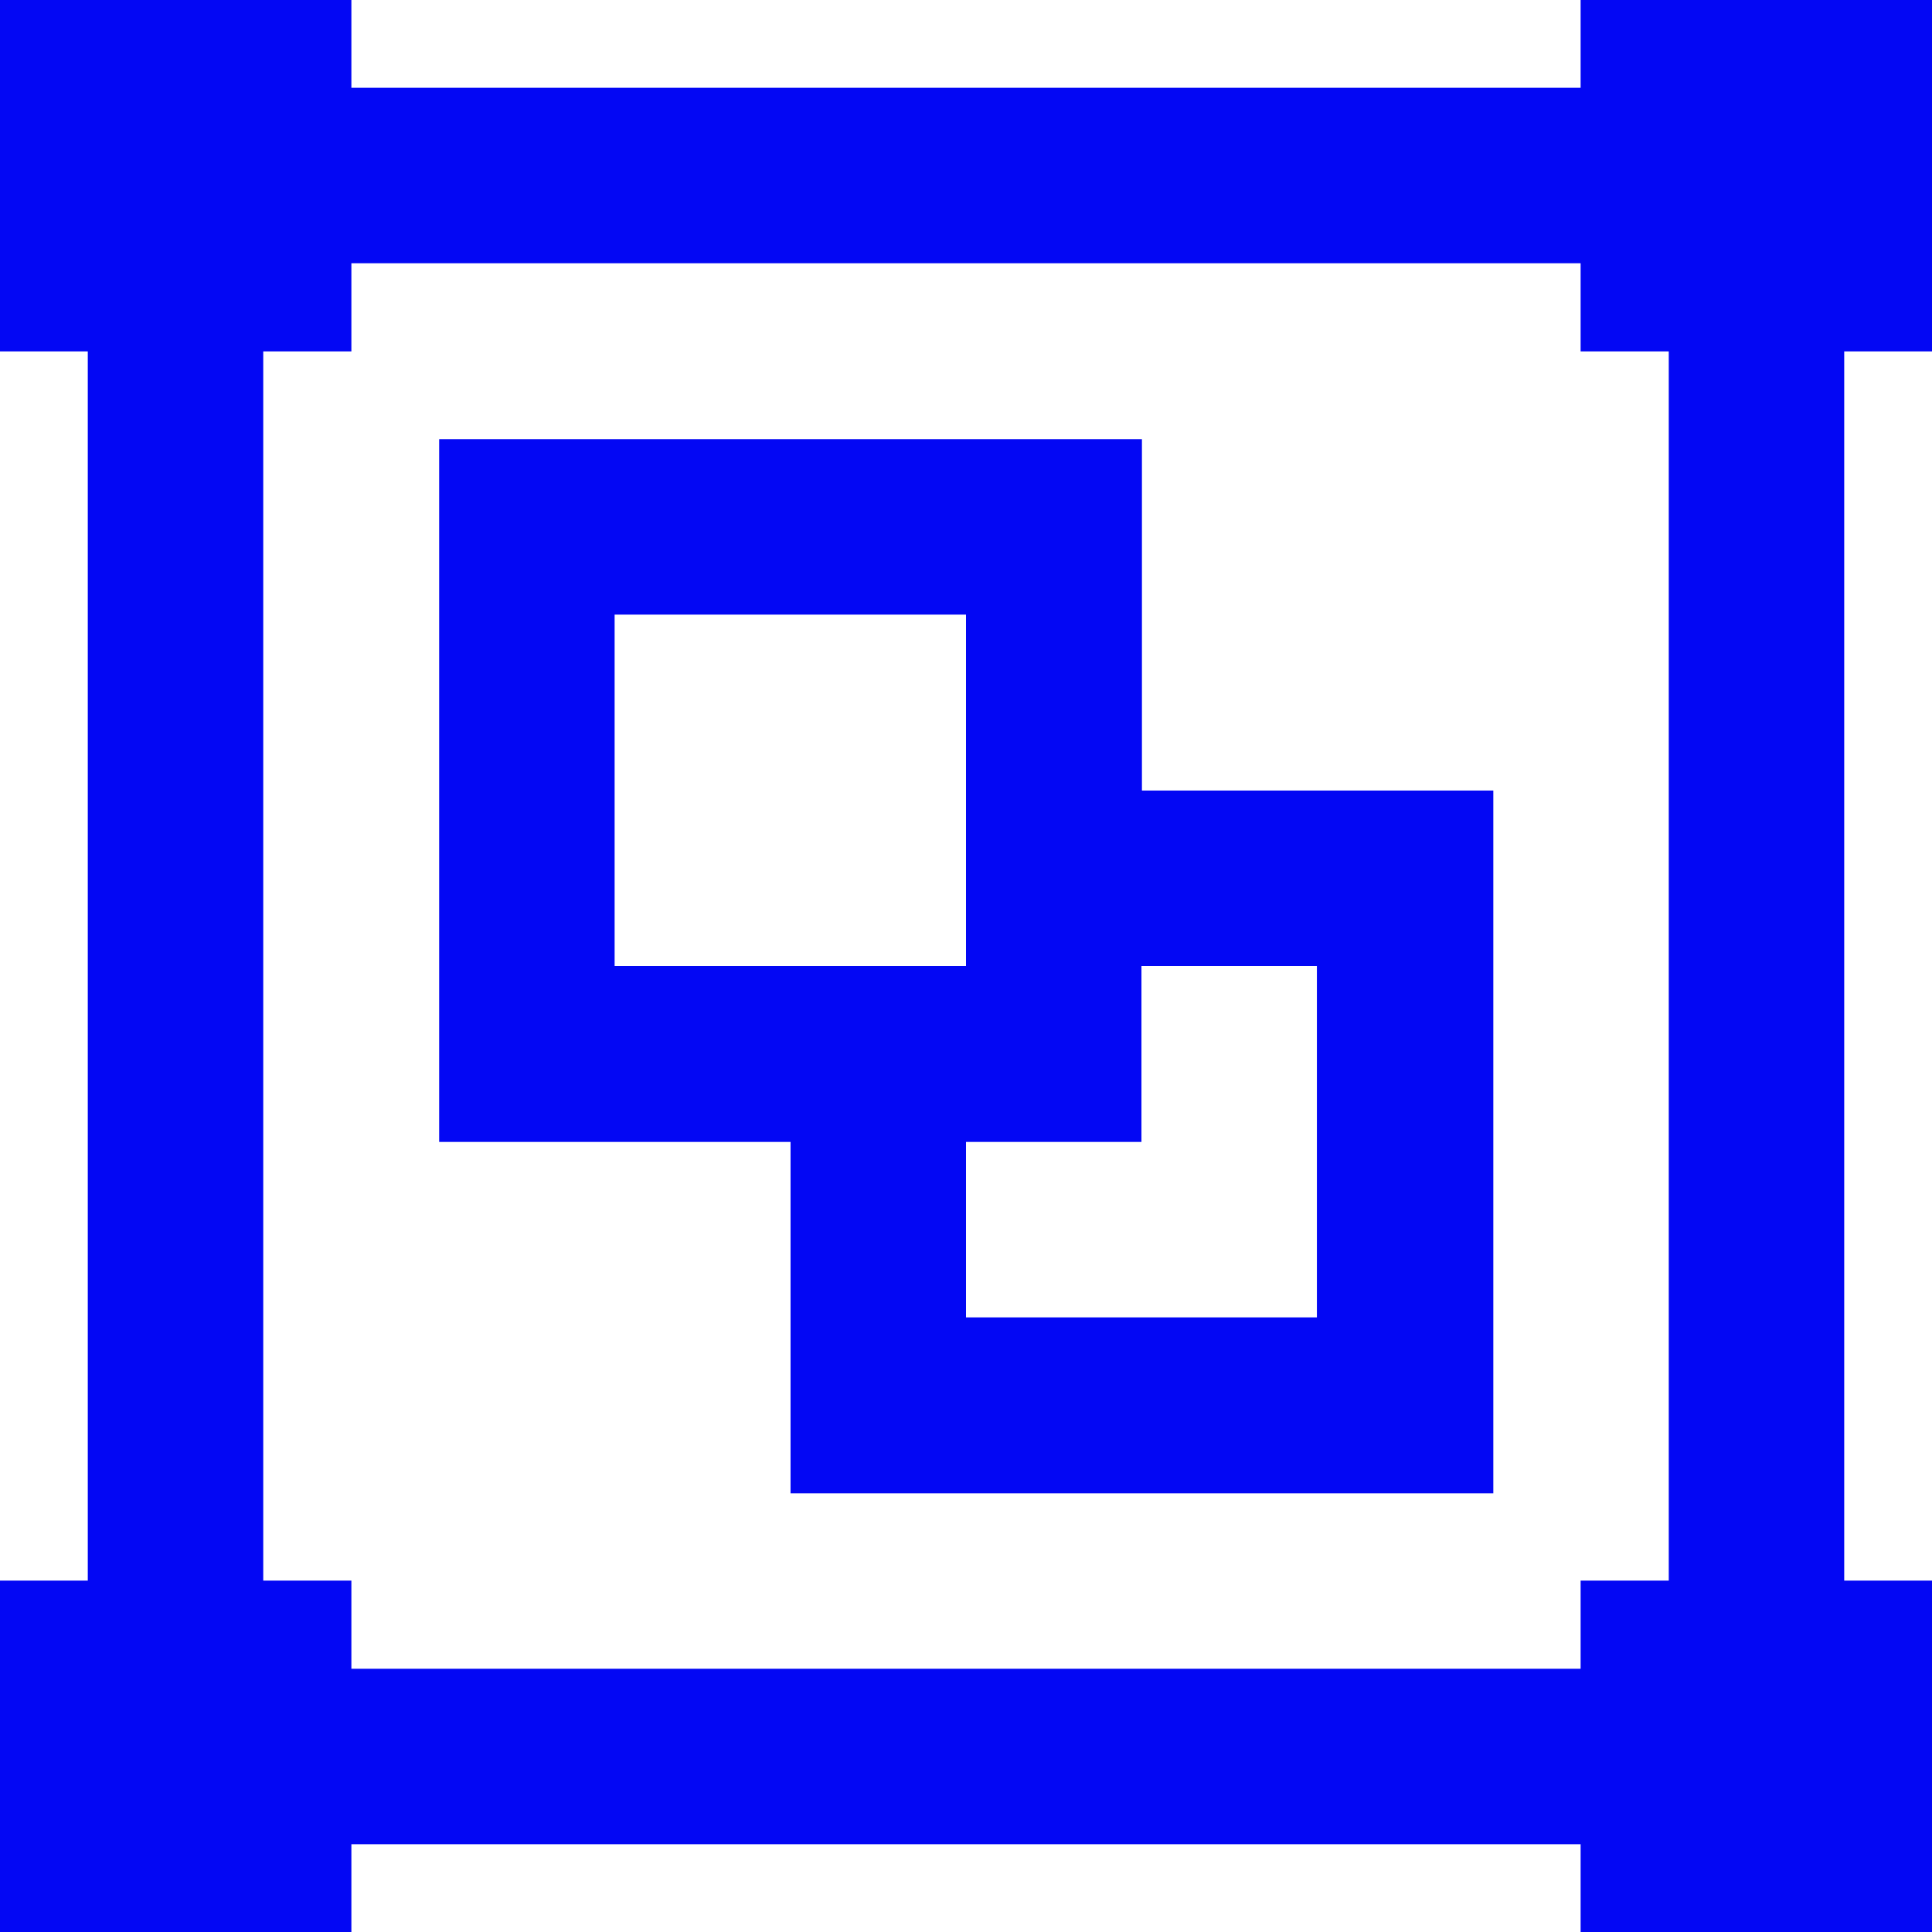 <?xml version="1.0" encoding="UTF-8"?>
<svg xmlns="http://www.w3.org/2000/svg" xmlns:xlink="http://www.w3.org/1999/xlink" width="16px" height="16px" viewBox="0 0 16 16" version="1.1">
<g id="surface1">
<path style=" stroke:none;fill-rule:nonzero;fill:rgb(1.176%,2.745%,95.686%);fill-opacity:1;" d="M 0 0 L 0 2.91 L 0.727 2.91 L 0.727 13.09 L 0 13.09 L 0 16 L 2.91 16 L 2.91 15.273 L 13.09 15.273 L 13.09 16 L 16 16 L 16 13.09 L 15.273 13.09 L 15.273 2.91 L 16 2.91 L 16 0 L 13.09 0 L 13.09 0.727 L 2.91 0.727 L 2.91 0 Z M 2.91 2.18 L 13.09 2.18 L 13.09 2.91 L 13.82 2.91 L 13.82 13.09 L 13.09 13.09 L 13.09 13.82 L 2.91 13.82 L 2.91 13.09 L 2.18 13.09 L 2.18 2.91 L 2.91 2.91 Z M 3.637 3.637 L 3.637 9.457 L 6.547 9.457 L 6.547 12.367 L 12.367 12.367 L 12.367 6.547 L 9.457 6.547 L 9.457 3.637 Z M 5.09 5.09 L 8 5.09 L 8 8 L 5.09 8 Z M 9.453 8 L 10.906 8 L 10.906 10.91 L 8 10.91 L 8 9.457 L 9.453 9.457 Z M 9.453 8 "/>
</g>
</svg>
